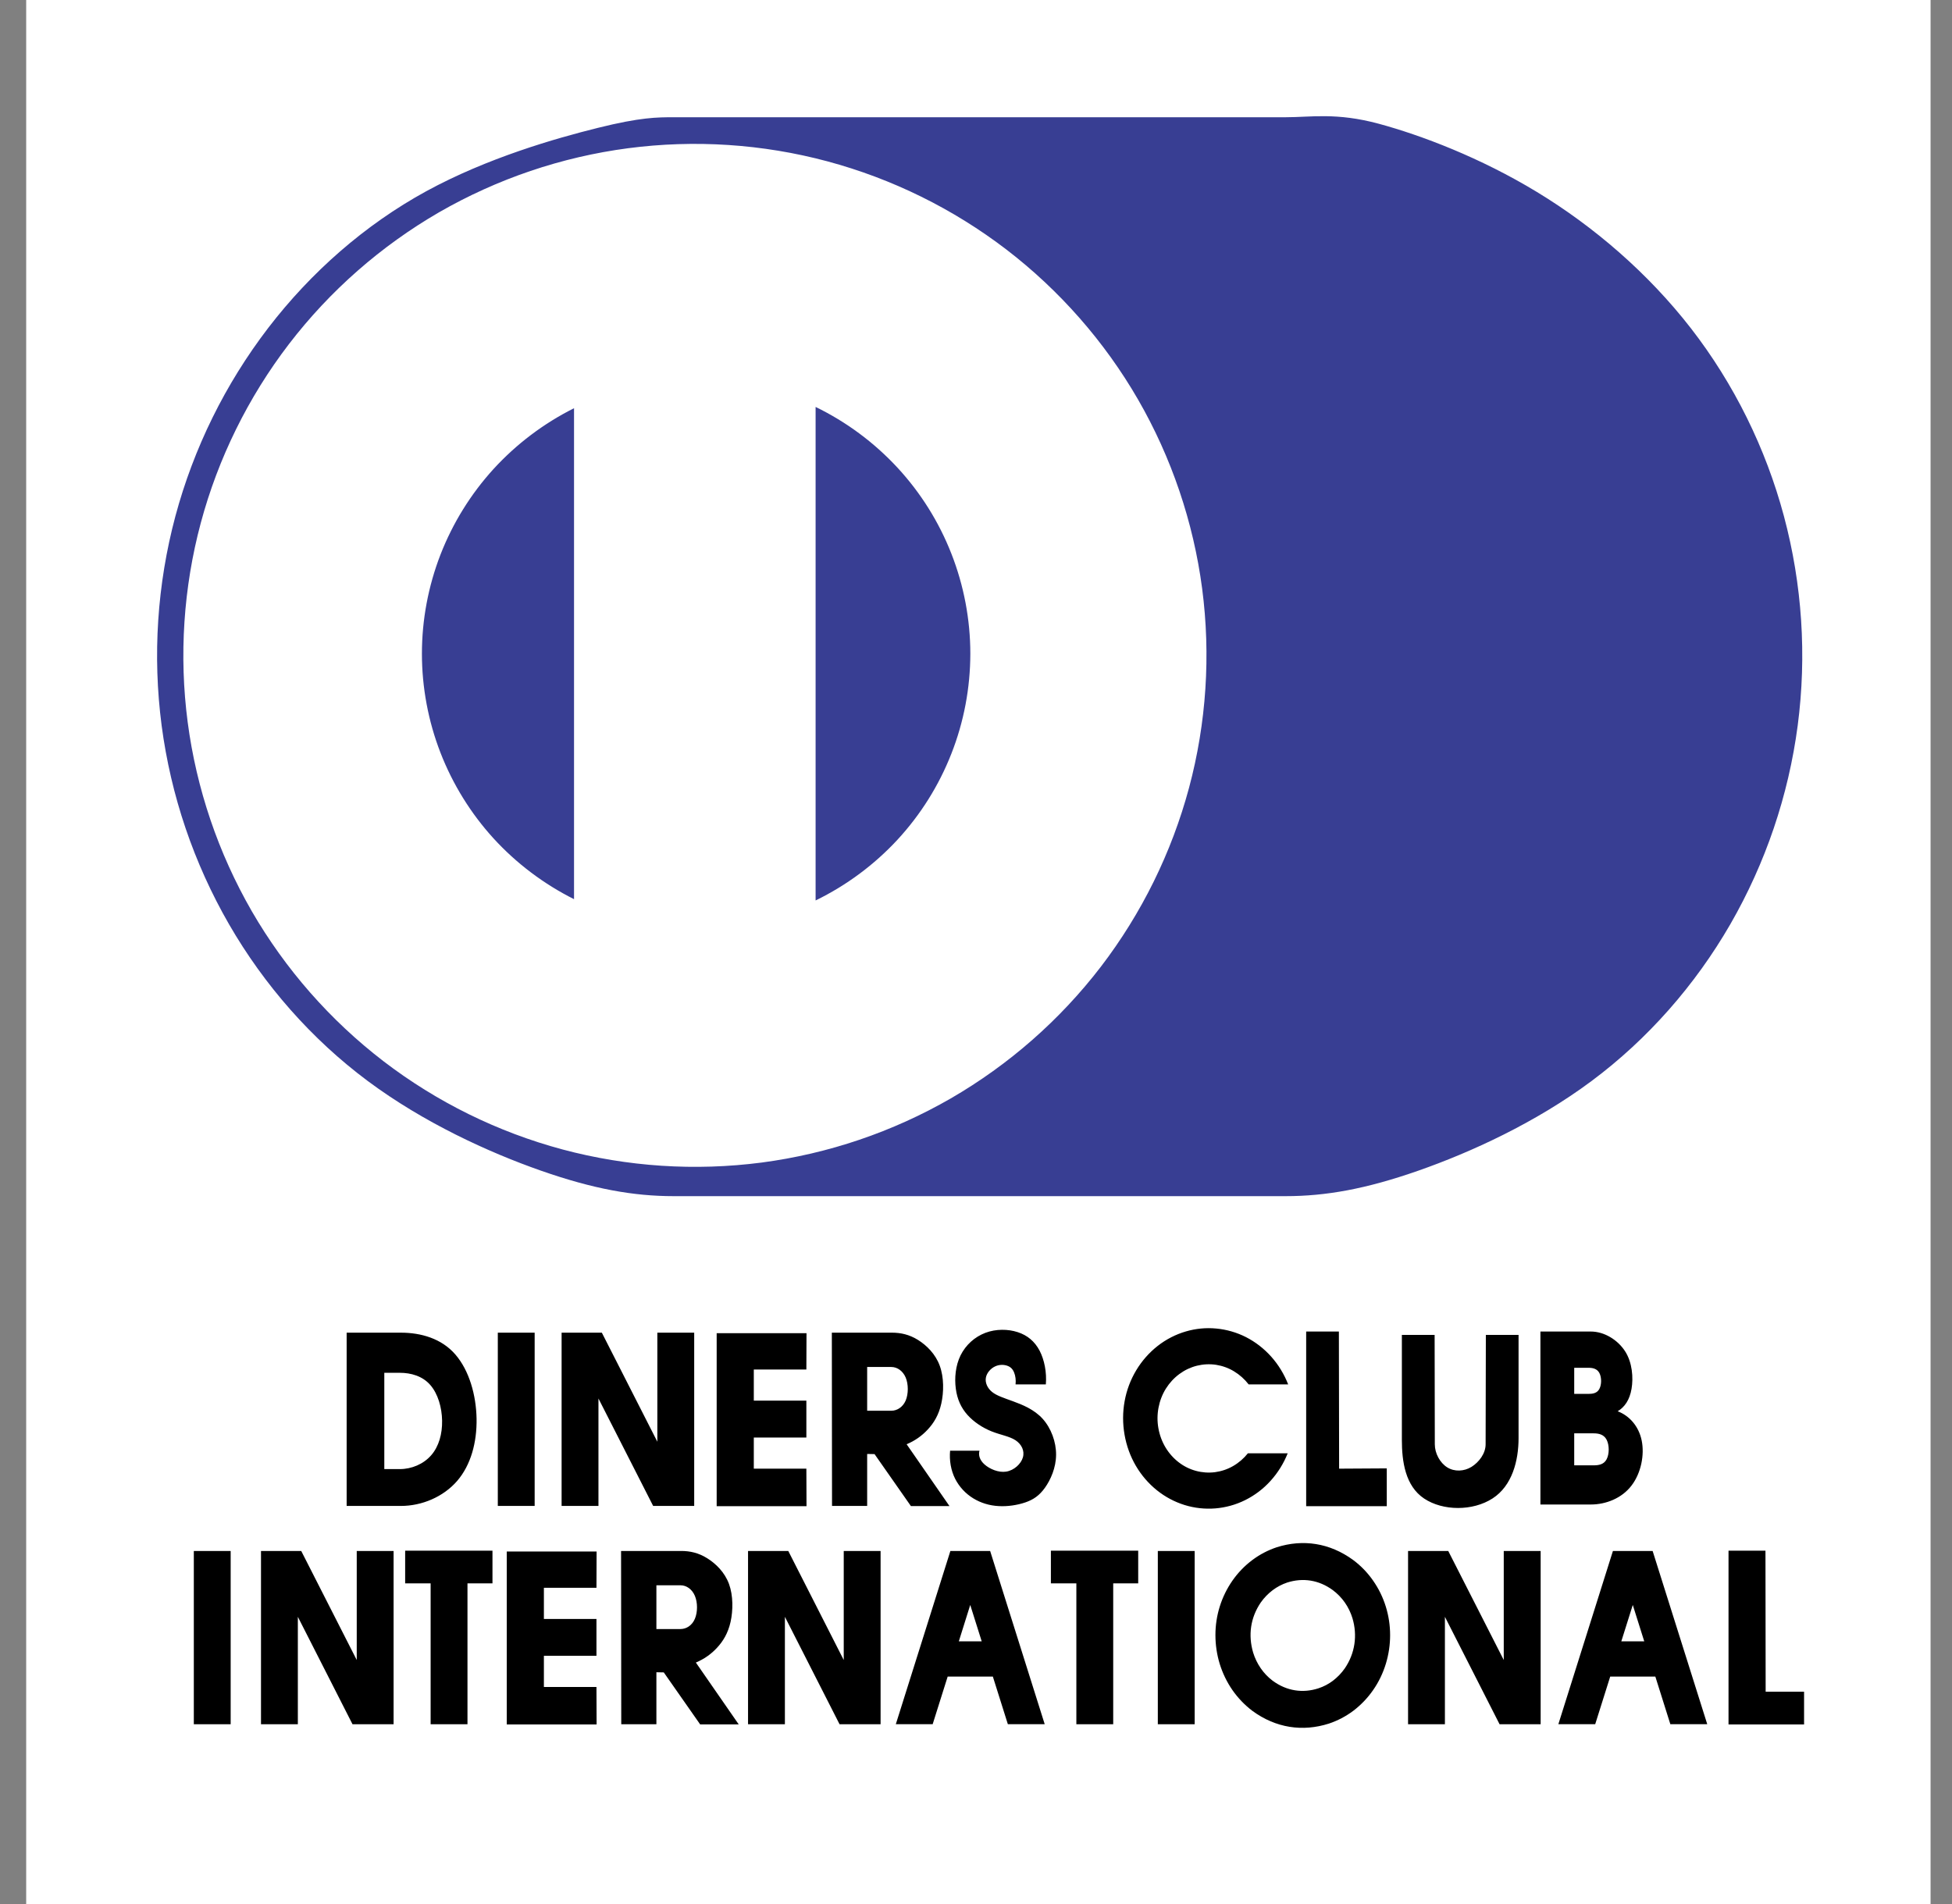 <svg width="41" height="40" viewBox="0 0 41 40" fill="none" xmlns="http://www.w3.org/2000/svg">
<rect x="0" y="0" width="41" height="40" fill="#808080" stroke="none"/>
<g clip-path="url(#clip0_1990_14035)">
<path fill-rule="evenodd" clip-rule="evenodd" d="M0.55 0H40.55V40H0.55V0Z" fill="white"/>
<path fill-rule="evenodd" clip-rule="evenodd" d="M37.47 10.844C37.088 9.416 36.421 8.064 35.518 6.899C34.614 5.734 33.474 4.757 32.283 4.034C31.093 3.311 29.853 2.842 28.961 2.6C28.069 2.359 27.538 2.463 27.002 2.463H14.153C13.804 2.463 13.456 2.463 12.563 2.685C11.671 2.906 10.235 3.317 8.95 4.019C7.666 4.722 6.533 5.717 5.633 6.89C4.731 8.068 4.069 9.411 3.684 10.844C3.301 12.277 3.203 13.772 3.395 15.243C3.589 16.714 4.07 18.132 4.811 19.418C5.55 20.698 6.545 21.831 7.723 22.709C8.901 23.586 10.262 24.208 11.363 24.594C12.464 24.979 13.306 25.129 14.152 25.129H27.002C27.848 25.129 28.689 24.979 29.79 24.594C30.892 24.208 32.253 23.587 33.431 22.709C34.609 21.831 35.604 20.698 36.343 19.418C37.084 18.132 37.565 16.714 37.759 15.243C37.952 13.772 37.853 12.277 37.47 10.844ZM24.975 16.549C24.609 17.912 23.979 19.19 23.122 20.31C22.262 21.43 21.191 22.369 19.97 23.076C18.747 23.781 17.398 24.238 15.999 24.423C14.6 24.605 13.178 24.512 11.815 24.148C10.452 23.782 9.174 23.152 8.054 22.294C6.935 21.434 5.995 20.364 5.288 19.142C4.584 17.919 4.126 16.57 3.942 15.171C3.759 13.776 3.853 12.345 4.217 10.987C4.581 9.628 5.215 8.342 6.071 7.226C6.93 6.107 8.001 5.167 9.222 4.46C10.445 3.756 11.794 3.298 13.193 3.114C14.592 2.931 16.014 3.024 17.377 3.389C18.74 3.755 20.018 4.385 21.138 5.242C22.254 6.098 23.201 7.176 23.904 8.394C24.607 9.612 25.067 10.971 25.25 12.365C25.433 13.76 25.339 15.191 24.975 16.549Z" fill="#383E93"/>
<path fill-rule="evenodd" clip-rule="evenodd" d="M10.367 9.852C9.888 10.378 9.51 10.988 9.252 11.651C8.995 12.315 8.862 13.021 8.862 13.733C8.862 14.443 8.995 15.152 9.252 15.814C9.509 16.476 9.889 17.09 10.367 17.614C10.846 18.138 11.422 18.572 12.057 18.89V8.576C11.421 8.894 10.848 9.327 10.367 9.852ZM18.848 9.822C18.359 9.295 17.777 8.863 17.131 8.549V18.917C17.777 18.602 18.359 18.171 18.848 17.644C19.336 17.116 19.721 16.502 19.983 15.833C20.246 15.164 20.38 14.452 20.381 13.733C20.381 13.016 20.245 12.3 19.983 11.632C19.721 10.963 19.336 10.349 18.848 9.822Z" fill="#383E93"/>
<path fill-rule="evenodd" clip-rule="evenodd" d="M9.565 28.456C9.274 28.118 8.838 27.997 8.421 27.997H7.281V31.637H8.421C8.863 31.637 9.312 31.446 9.601 31.113C9.89 30.779 10.018 30.302 10.01 29.805C10.001 29.308 9.856 28.793 9.565 28.456ZM9.057 30.572C8.896 30.758 8.645 30.863 8.398 30.863H8.072V28.84H8.398C8.631 28.84 8.874 28.908 9.037 29.095C9.2 29.282 9.281 29.569 9.286 29.845C9.291 30.121 9.219 30.387 9.057 30.572ZM11.23 31.637V27.997H10.456V31.637H11.23ZM13.807 30.288V27.997H14.581V31.637H13.719L12.57 29.38V31.637H11.796V27.997H12.641L13.807 30.288ZM16.937 30.854L16.94 31.642H15.053V28.008H16.94L16.937 28.771H15.833V29.425H16.937V30.2L15.833 30.2V30.854H16.937ZM18.214 31.637H17.476L17.472 27.997H18.736C18.917 27.997 19.098 28.035 19.281 28.149C19.464 28.264 19.648 28.444 19.738 28.69C19.829 28.936 19.825 29.247 19.771 29.487C19.718 29.726 19.614 29.895 19.486 30.032C19.363 30.166 19.211 30.271 19.043 30.341L19.943 31.64H19.133L18.369 30.548L18.214 30.545L18.214 31.637ZM18.214 29.637H18.722C18.843 29.637 18.963 29.561 19.023 29.423C19.082 29.284 19.082 29.079 19.023 28.939C18.963 28.799 18.845 28.718 18.722 28.718H18.214V29.637ZM21.967 29.084C21.988 28.832 21.937 28.57 21.836 28.375C21.733 28.18 21.58 28.052 21.376 27.986C21.173 27.92 20.92 27.916 20.698 28C20.471 28.086 20.285 28.255 20.176 28.473C20.069 28.69 20.046 28.953 20.076 29.174C20.105 29.395 20.186 29.574 20.32 29.724C20.454 29.874 20.639 29.995 20.826 30.07C21.013 30.145 21.202 30.173 21.33 30.257C21.457 30.341 21.525 30.479 21.485 30.617C21.446 30.754 21.3 30.889 21.135 30.916C20.971 30.942 20.787 30.86 20.681 30.767C20.576 30.674 20.548 30.57 20.573 30.477H19.956C19.937 30.681 19.974 30.892 20.062 31.067C20.149 31.237 20.282 31.38 20.445 31.479C20.603 31.575 20.78 31.629 20.972 31.64C21.164 31.652 21.369 31.62 21.536 31.563C21.702 31.506 21.829 31.422 21.948 31.255C22.068 31.087 22.18 30.835 22.182 30.564C22.185 30.292 22.076 30 21.899 29.805C21.722 29.61 21.476 29.511 21.279 29.439C21.082 29.367 20.934 29.321 20.836 29.241C20.738 29.161 20.69 29.047 20.707 28.945C20.724 28.842 20.808 28.75 20.898 28.707C20.989 28.663 21.086 28.667 21.157 28.692C21.228 28.717 21.272 28.763 21.3 28.833C21.329 28.902 21.341 28.995 21.331 29.084H21.967V29.084ZM27.057 29.084H26.227C26.142 28.974 26.038 28.881 25.919 28.809C25.804 28.739 25.676 28.693 25.542 28.672C25.409 28.652 25.272 28.659 25.141 28.691C25.009 28.724 24.884 28.783 24.774 28.864C24.661 28.947 24.565 29.051 24.49 29.17C24.338 29.412 24.279 29.718 24.331 30.004C24.356 30.147 24.407 30.285 24.48 30.407C24.554 30.53 24.649 30.637 24.759 30.721C24.975 30.888 25.248 30.962 25.519 30.928C25.653 30.91 25.783 30.867 25.9 30.799C26.02 30.73 26.125 30.639 26.211 30.531H27.047C26.962 30.745 26.839 30.942 26.685 31.112C26.534 31.279 26.354 31.415 26.153 31.515C25.758 31.711 25.303 31.748 24.882 31.618C24.67 31.552 24.473 31.447 24.3 31.308C24.122 31.165 23.972 30.99 23.857 30.793C23.624 30.396 23.536 29.899 23.622 29.435C23.663 29.206 23.746 28.986 23.866 28.786C23.983 28.591 24.135 28.418 24.314 28.277C24.676 27.993 25.122 27.869 25.545 27.91C25.762 27.93 25.975 27.991 26.172 28.091C26.369 28.192 26.549 28.331 26.7 28.5C26.852 28.67 26.973 28.869 27.057 29.084ZM29.128 30.848V31.642H27.435V27.973H28.122L28.127 30.854L29.128 30.848ZM29.445 30.248V28.044H30.133L30.137 30.343C30.137 30.533 30.246 30.732 30.398 30.827C30.55 30.922 30.751 30.913 30.908 30.816C31.065 30.718 31.204 30.535 31.204 30.343L31.209 28.044H31.896V30.213C31.896 30.685 31.763 31.214 31.349 31.48C30.935 31.747 30.31 31.746 29.913 31.482C29.515 31.217 29.445 30.699 29.445 30.248ZM34.482 30.262C34.42 29.96 34.223 29.742 33.978 29.648C34.124 29.561 34.229 29.411 34.269 29.177C34.309 28.943 34.286 28.624 34.133 28.387C33.981 28.151 33.7 27.973 33.413 27.973H32.355V31.607H33.413C33.733 31.607 34.065 31.475 34.267 31.211C34.47 30.948 34.544 30.563 34.482 30.262ZM33.065 28.735H33.367C33.451 28.735 33.545 28.752 33.594 28.845C33.642 28.938 33.642 29.088 33.593 29.179C33.545 29.271 33.45 29.283 33.367 29.283H33.065V28.735ZM33.746 30.656C33.688 30.768 33.575 30.784 33.474 30.784L33.065 30.784V30.112H33.474C33.575 30.112 33.688 30.133 33.746 30.247C33.804 30.36 33.804 30.544 33.746 30.656ZM4.845 36.223V32.583H4.071V36.223H4.845ZM7.493 34.874V32.583H8.267V36.223H7.404L6.256 33.966V36.223H5.482V32.583H6.327L7.493 34.874ZM8.51 33.264V32.577H10.344V33.264H9.819V36.223H9.045V33.264H8.51ZM12.528 35.44L12.531 36.228H10.644V32.594H12.531L12.528 33.357H11.424V34.011H12.528V34.786H11.424V35.44H12.528ZM13.787 36.223H13.049L13.045 32.583H14.309C14.49 32.583 14.671 32.621 14.854 32.736C15.037 32.85 15.221 33.03 15.312 33.276C15.402 33.522 15.398 33.833 15.345 34.073C15.291 34.312 15.187 34.481 15.059 34.618C14.936 34.752 14.784 34.857 14.616 34.927L15.516 36.226H14.706L13.942 35.134L13.787 35.131L13.787 36.223ZM13.787 34.223H14.295C14.416 34.223 14.536 34.148 14.595 34.009C14.655 33.87 14.655 33.665 14.595 33.525C14.536 33.385 14.418 33.304 14.294 33.304H13.787L13.787 34.223ZM17.722 34.874V32.583H18.496V36.223H17.634L16.486 33.966V36.223H15.712V32.583H16.557L17.722 34.874ZM19.905 35.222L19.59 36.222H18.816L19.962 32.583H20.797L21.943 36.222H21.169L20.854 35.222H19.905ZM20.379 33.717L20.139 34.482H20.62L20.379 33.717ZM22.073 33.264V32.577H23.907V33.264H23.382V36.223H22.608V33.264H22.073ZM25.093 36.223V32.583H24.319V36.223H25.093ZM29.108 33.753C29.048 33.558 28.957 33.372 28.84 33.205C28.724 33.038 28.58 32.89 28.421 32.772C27.927 32.412 27.366 32.331 26.817 32.505C26.634 32.566 26.461 32.656 26.306 32.772C26.144 32.893 26.003 33.039 25.887 33.205C25.653 33.541 25.528 33.941 25.529 34.351C25.529 34.554 25.559 34.759 25.619 34.955C25.68 35.152 25.77 35.338 25.887 35.507C26.003 35.673 26.144 35.82 26.305 35.942C26.799 36.304 27.362 36.385 27.911 36.21C28.095 36.149 28.268 36.058 28.423 35.942C28.584 35.82 28.725 35.673 28.84 35.507C29.081 35.163 29.199 34.748 29.198 34.351C29.198 34.148 29.168 33.947 29.108 33.753ZM28.247 35.048C28.178 35.147 28.094 35.235 27.997 35.309C27.905 35.379 27.801 35.433 27.691 35.469C27.363 35.575 27.026 35.526 26.731 35.309C26.634 35.236 26.55 35.148 26.481 35.048C26.411 34.946 26.357 34.835 26.321 34.717C26.214 34.352 26.264 33.985 26.481 33.666C26.551 33.566 26.637 33.478 26.731 33.407C26.824 33.337 26.927 33.283 27.037 33.246C27.365 33.142 27.701 33.19 27.996 33.407C28.091 33.478 28.177 33.566 28.247 33.666C28.317 33.766 28.371 33.878 28.407 33.995C28.515 34.357 28.461 34.734 28.247 35.048ZM31.585 34.874V32.583H32.36V36.223H31.497L30.349 33.966V36.223H29.575V32.583H30.419L31.585 34.874ZM33.821 35.222L33.506 36.222H32.732L33.878 32.583H34.712L35.859 36.222H35.084L34.769 35.222H33.821ZM34.295 33.717L34.054 34.482H34.536L34.295 33.717ZM37.893 36.228V35.54H37.086L37.082 32.577H36.306V36.228H37.893Z" fill="black"/>
</g>
<defs>
<clipPath id="clip0_1990_14035">
<rect width="40" height="40" fill="white" transform="translate(0.55)"/>
</clipPath>
</defs>
</svg>
